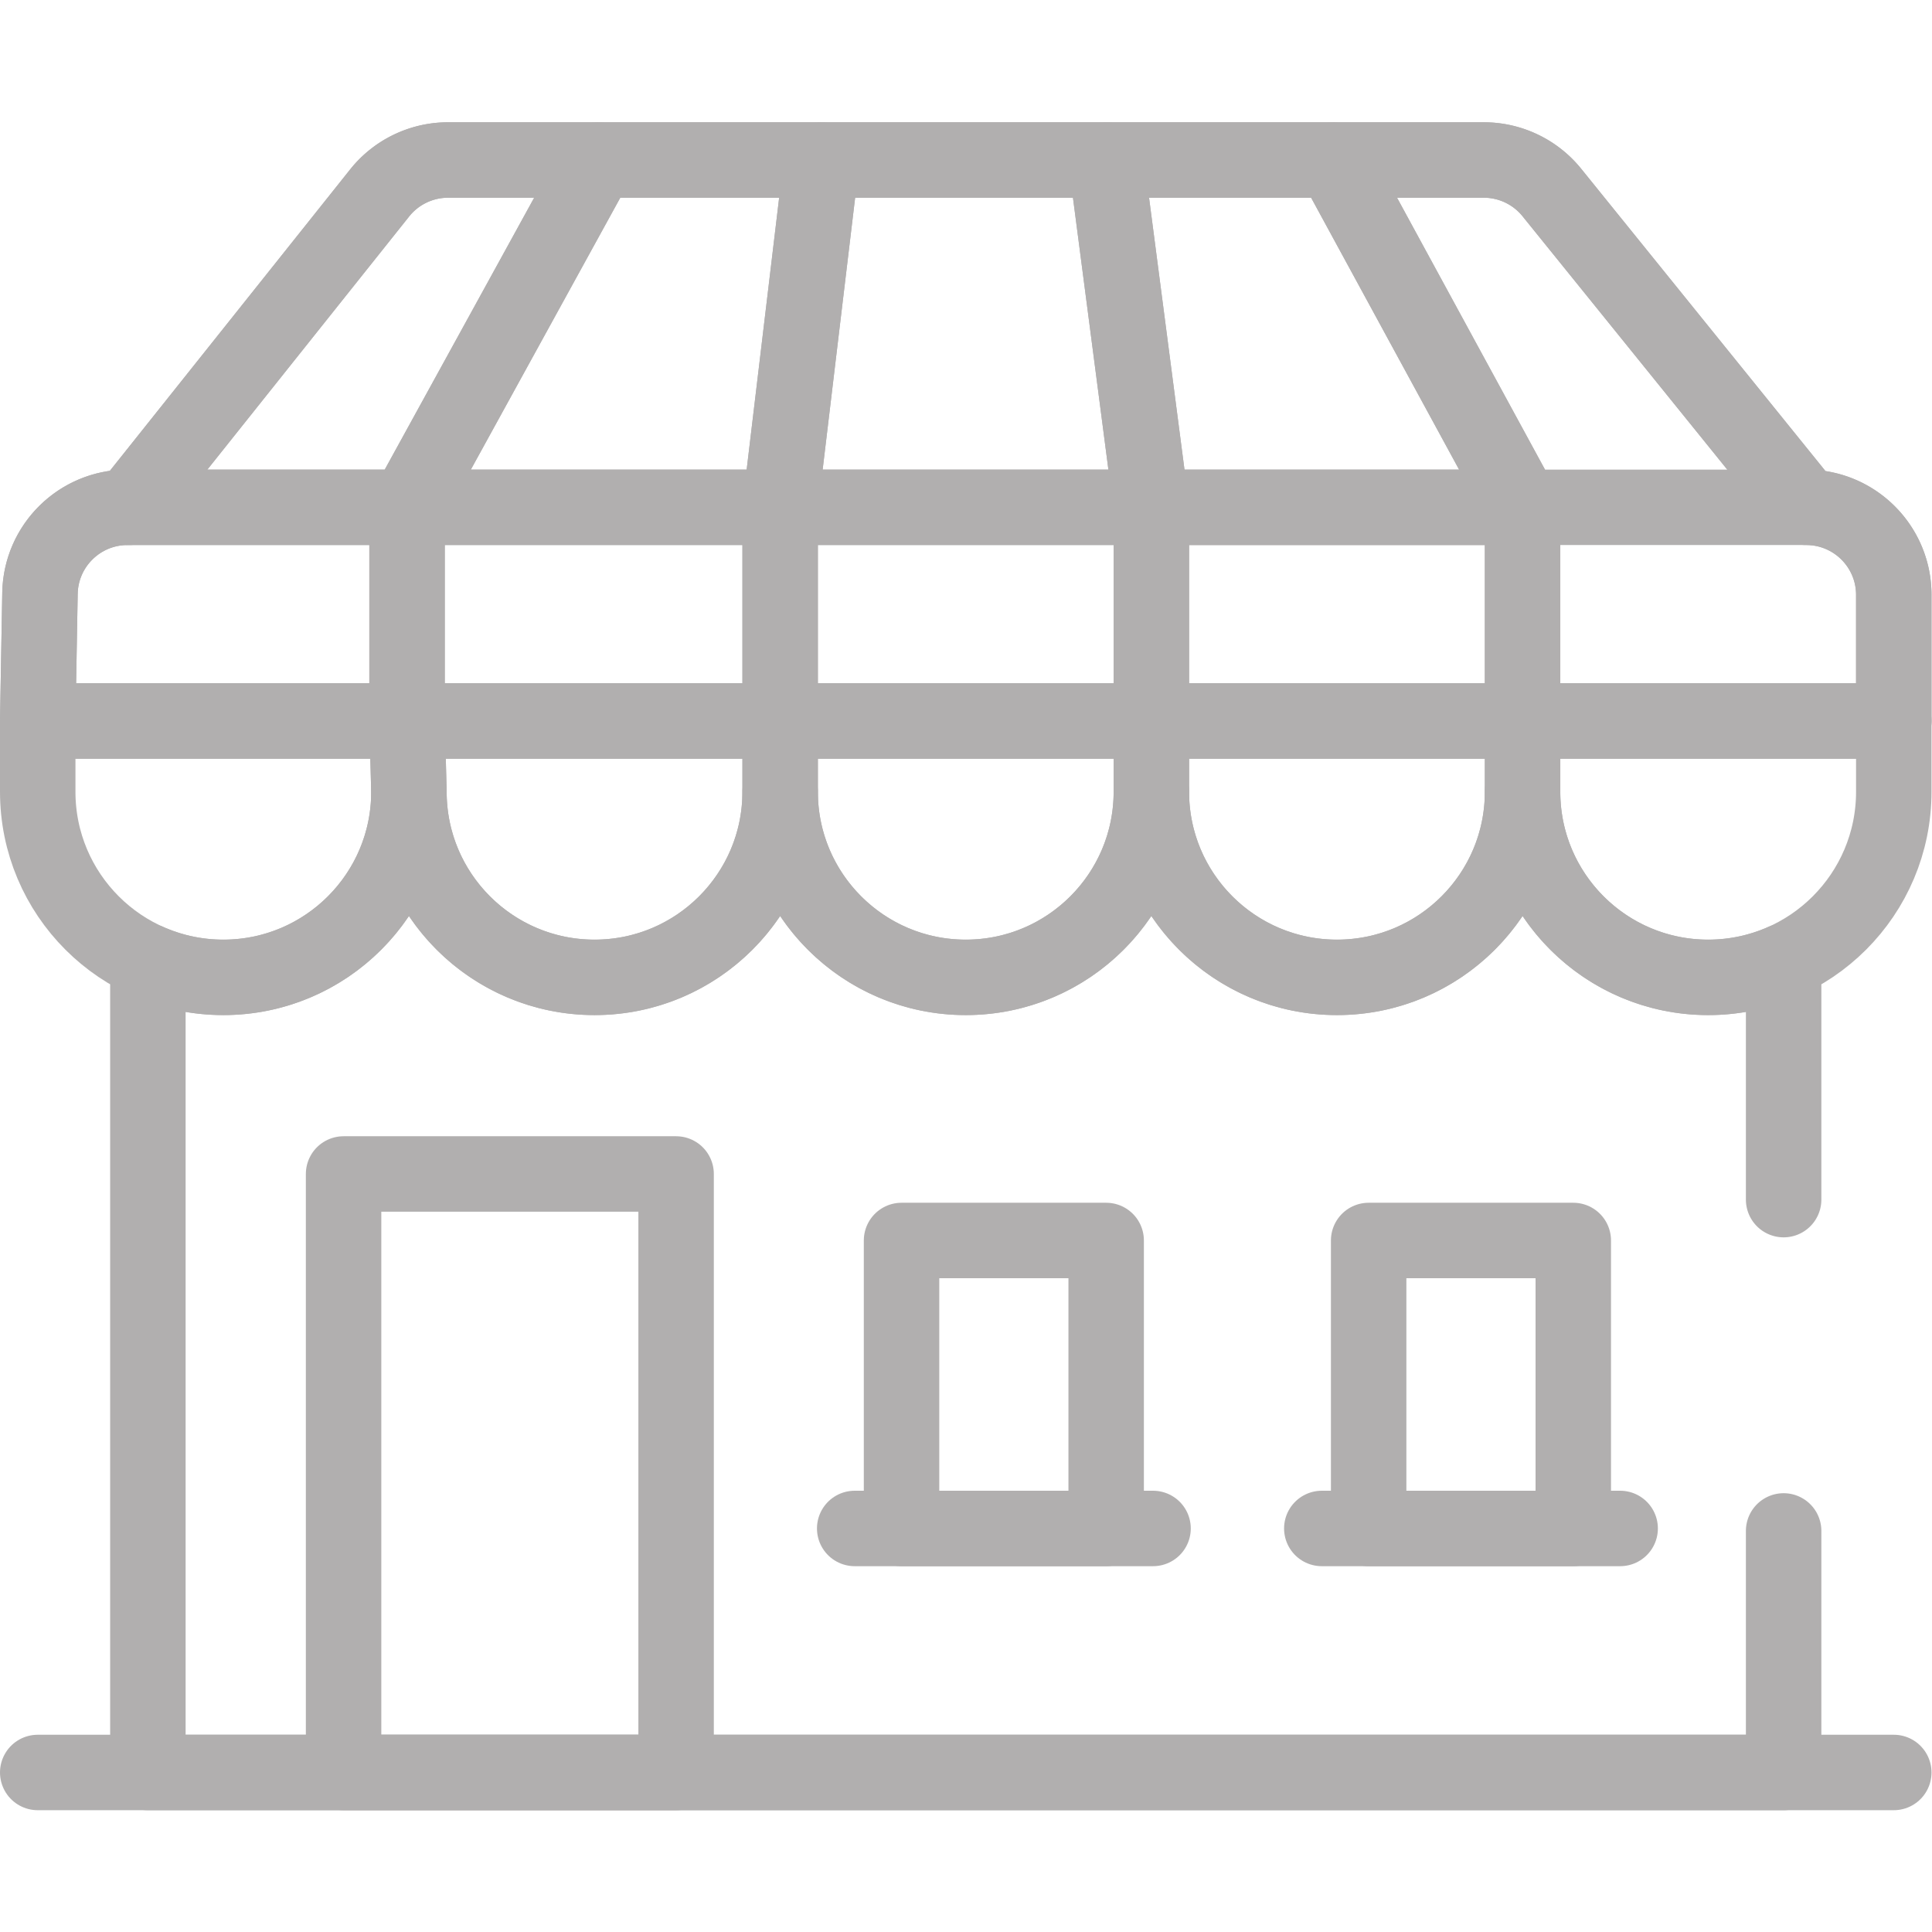 <?xml version="1.0" encoding="UTF-8"?>
<svg class="" width="512" height="512" enable-background="new 0 0 512 512" version="1.1" viewBox="0 0 682.67 682.67" xml:space="preserve" xmlns="http://www.w3.org/2000/svg"><defs><clipPath id="a"><path class="" d="M0 512h512V0H0Z" fill="#b1afaf" data-original="#000000"/></clipPath></defs><g transform="matrix(1.333 0 0 -1.333 0 682.67)" clip-path="url(#a)" fill="none" stroke="#B1AFAF" stroke-linecap="round" stroke-linejoin="round" stroke-miterlimit="10" stroke-width="20px"><path transform="translate(256 253.05)" d="M0 0v0c-27.172 0-49.2 22.028-49.2 49.2v18.782h98.4V49.2C49.2 22.028 27.173 0 0 0Z" data-original="#000000"/><path transform="translate(157.6 253.05)" d="M0 0v0c-27.172 0-49.2 22.028-49.2 49.2l-.5 18.782h98.9V49.2C49.2 22.028 27.172 0 0 0Z" data-original="#000000"/><path transform="translate(354.4 253.05)" d="M0 0v0c-27.173 0-49.2 22.028-49.2 49.2v18.782h98.399V49.2C49.199 22.028 27.172 0 0 0Z" data-original="#000000"/><path transform="translate(59.2 253.05)" d="M0 0v0c-27.173 0-49.2 22.028-49.2 49.2v18.782h97.9l.5-18.782C49.2 22.028 27.172 0 0 0Z" data-original="#000000"/><path transform="translate(452.8 253.05)" d="M0 0v0c-27.172 0-49.2 22.028-49.2 49.2v18.782h98.4V49.2C49.2 22.028 27.173 0 0 0Z" data-original="#000000"/><path transform="translate(478.8 377.65)" d="m0 0-67.436 83.45a23.197 23.197 0 0 1-18.044 8.618h-274.545a23.198 23.198 0 0 1-18.141-8.737L-444.6 0h-.406c-12.653 0-22.973-10.139-23.196-22.79l-.598-33.823h492V-23.2C23.2-10.387 12.813 0 0 0Z" data-original="#000000"/><path transform="translate(472.8 194.14)" d="m0 0v63.147a49.077 49.077 0 0 0-20-4.23c-27.17 0-49.2 22.021-49.2 49.2 0-27.179-22.029-49.2-49.199-49.2s-49.201 22.021-49.201 49.2c0-27.179-22.03-49.2-49.2-49.2s-49.2 22.021-49.2 49.2c0-27.179-22.03-49.2-49.2-49.2s-49.2 22.021-49.2 49.2c0-27.179-22.03-49.2-49.2-49.2-7.12 0-13.89 1.511-20 4.23v-215h433.6v64.027" data-original="#000000"/><path transform="translate(10 42.287)" d="m0 0h492" data-original="#000000"/><path d="m179.22 42.287h-88.144v158.65h88.144z" data-original="#000000"/><path transform="translate(226.56 106.97)" d="m0 0h79.087" data-original="#000000"/><path d="m293.22 106.97h-54.242v76.337h54.242zm123.82 0h-54.242v76.337h54.242z" data-original="#000000"/><path transform="translate(350.38 106.97)" d="m0 0h79.087" data-original="#000000"/><path transform="translate(121.84 120.71)" d="m0 0" data-original="#000000"/><path transform="translate(33.794 377.65)" d="M0 0h74.106v-56.613h-97.9l.598 33.823C-22.973-10.139-12.653 0 0 0Z" data-original="#000000"/><path transform="translate(107.9 377.65)" d="m0 0 50.604 92.068H10.875a23.198 23.198 0 0 1-18.141-8.737L-73.7 0Z" data-original="#000000"/><path d="m107.9 377.65h98.9v-56.613h-98.9z" data-original="#000000"/><path transform="translate(206.8 377.65)" d="m0 0 11 92.068h-59.295L-98.9 0Z" data-original="#000000"/><path transform="translate(403.6 377.65)" d="M0 0h75.2c12.814 0 23.2-10.387 23.2-23.2v-33.413H0ZM0 0l-50.104 92.068h39.824A23.2 23.2 0 0 0 7.765 83.45L75.2 0Z" data-original="#000000"/><path d="M305.2 377.646h98.399v-56.613H305.2Z" data-original="#000000"/><path transform="translate(305.2 377.65)" d="m0 0-12 92.068h60.295L98.399 0Z" data-original="#000000"/><path d="m206.8 377.65h98.4v-56.613h-98.4z" data-original="#000000"/><path transform="translate(293.2 469.72)" d="M0 0h-75.4l-11-92.068H12Z" data-original="#000000"/><path transform="translate(472.8 151.47)" d="m0 0" data-original="#000000"/></g></svg>
